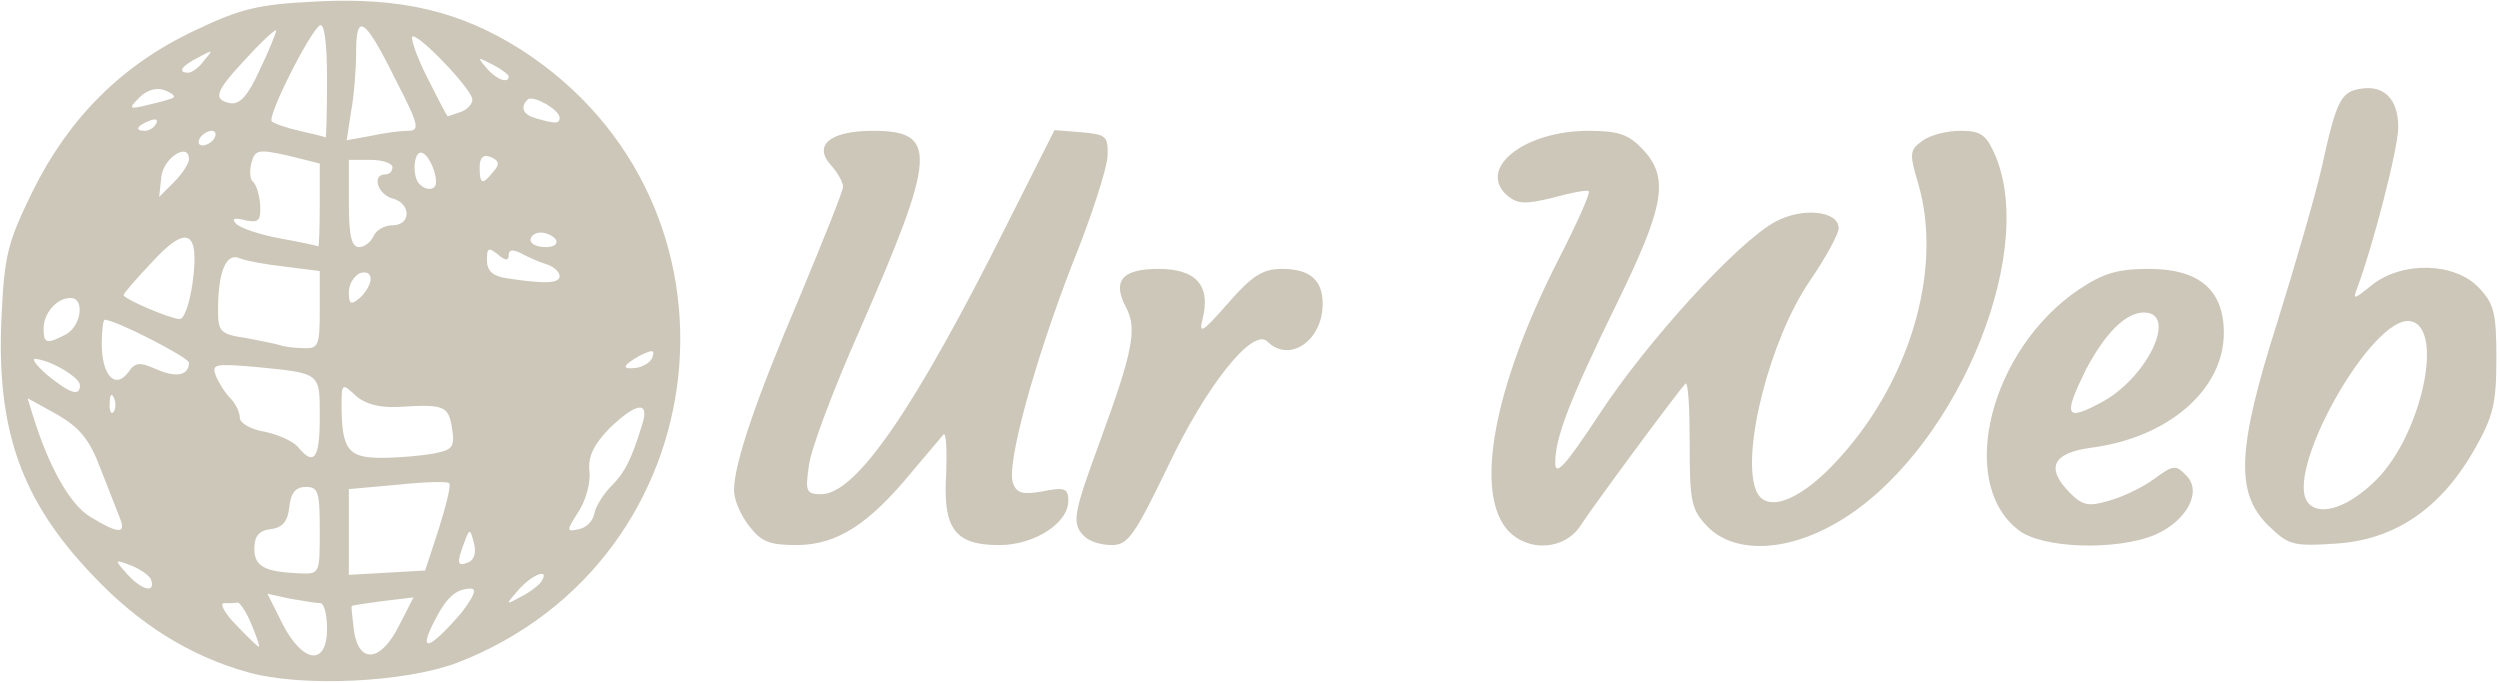 <!DOCTYPE svg PUBLIC "-//W3C//DTD SVG 20010904//EN" "http://www.w3.org/TR/2001/REC-SVG-20010904/DTD/svg10.dtd">
<svg version="1.0" xmlns="http://www.w3.org/2000/svg" width="344px" height="94px" viewBox="0 0 3440 940" preserveAspectRatio="xMidYMid meet">
<g id="layer1" fill="#ccc7b9" stroke="none">
 <path d="M341 925 c-79 -22 -150 -66 -213 -133 -99 -103 -133 -201 -126 -354 4 -89 9 -105 43 -175 50 -101 123 -174 223 -221 63 -30 86 -36 168 -40 117 -6 199 14 282 67 328 212 276 702 -89 843 -72 27 -213 34 -288 13z m109 -60 c0 -19 -4 -35 -9 -35 -5 0 -23 -3 -41 -6 l-32 -7 21 42 c28 54 61 58 61 6z m99 -4 l20 -39 -42 5 c-23 3 -43 6 -43 7 -1 0 1 16 3 34 7 46 37 43 62 -7z m-203 -2 c-7 -17 -16 -30 -19 -30 -4 1 -12 1 -19 1 -6 0 1 14 17 30 16 17 30 30 31 30 2 0 -3 -14 -10 -31z m289 -16 c16 -21 22 -33 13 -33 -21 0 -34 12 -52 48 -21 42 -3 34 39 -15z m110 -43 c12 -19 -12 -10 -31 11 -19 22 -19 22 3 10 12 -6 25 -16 28 -21z m-537 -2 c-2 -6 -15 -15 -28 -20 -23 -9 -23 -8 -5 12 20 22 39 27 33 8z m232 -68 c0 -53 -2 -60 -19 -60 -14 0 -21 8 -23 28 -2 19 -9 28 -25 30 -17 2 -23 10 -23 27 0 24 13 32 63 34 27 1 27 0 27 -59z m164 -3 c10 -32 17 -60 14 -62 -2 -3 -34 -2 -71 2 l-67 6 0 59 0 59 53 -3 52 -3 19 -58z m48 20 c-5 -20 -6 -20 -13 -1 -11 29 -10 34 5 28 8 -3 12 -13 8 -27z m-487 -34 c-4 -10 -16 -41 -27 -69 -15 -40 -29 -56 -60 -74 l-40 -22 7 23 c22 71 51 123 79 140 39 24 50 24 41 2z m653 -7 c2 -10 13 -27 23 -37 19 -19 28 -37 43 -86 10 -32 -9 -29 -46 7 -21 22 -29 38 -27 58 2 16 -5 41 -15 56 -17 27 -17 28 1 24 10 -2 19 -11 21 -22z m-378 -131 c0 -63 2 -61 -87 -70 -58 -5 -62 -4 -56 12 4 10 13 24 20 31 7 7 13 19 13 27 0 7 15 16 34 19 19 4 39 13 46 21 22 27 30 16 30 -40z m157 49 c26 -5 29 -9 25 -35 -5 -31 -11 -33 -75 -29 -25 1 -45 -4 -58 -16 -18 -17 -19 -16 -19 12 0 63 9 74 55 74 23 0 56 -3 72 -6z m-440 -76 c-3 -8 -6 -5 -6 6 -1 11 2 17 5 13 3 -3 4 -12 1 -19z m-47 -18 c0 -10 -37 -33 -60 -36 -8 -2 -1 8 15 22 32 26 45 30 45 14z m105 -22 c27 12 45 9 45 -9 0 -7 -101 -59 -116 -59 -2 0 -4 15 -4 33 0 43 18 63 36 40 10 -15 16 -15 39 -5z m683 -17 c3 -10 0 -10 -17 -2 -25 14 -27 20 -4 17 9 -2 19 -8 21 -15z m-458 -65 l0 -53 -47 -6 c-27 -3 -55 -8 -64 -12 -18 -7 -29 19 -29 72 0 29 3 33 38 38 20 4 42 8 47 10 6 2 20 4 33 4 20 1 22 -3 22 -53z m-349 34 c21 -12 26 -50 6 -50 -19 0 -37 21 -37 42 0 21 4 22 31 8z m174 -71 c10 -73 -8 -81 -57 -27 -21 22 -38 42 -38 44 0 5 62 32 77 33 6 1 14 -21 18 -50z m245 -5 c0 -8 -6 -11 -15 -8 -8 4 -15 15 -15 26 0 17 3 18 15 8 8 -7 15 -19 15 -26z m260 -4 c0 -6 -8 -13 -17 -16 -10 -3 -26 -10 -35 -15 -12 -6 -18 -6 -18 2 0 8 -5 8 -15 -1 -13 -10 -15 -9 -15 8 0 15 8 22 28 25 52 8 72 7 72 -3z m-330 -98 l0 -57 -44 -11 c-41 -9 -45 -8 -50 10 -3 11 -2 23 2 26 4 3 9 17 10 32 1 22 -2 25 -21 21 -15 -4 -19 -2 -12 5 6 6 33 15 60 20 28 5 51 10 53 11 1 0 2 -25 2 -57z m74 43 c3 -8 15 -15 26 -15 26 0 26 -30 0 -37 -20 -5 -29 -33 -10 -33 6 0 10 -4 10 -10 0 -5 -13 -10 -30 -10 l-30 0 0 60 c0 45 4 60 14 60 8 0 16 -7 20 -15z m251 5 c-3 -5 -13 -10 -21 -10 -8 0 -14 5 -14 10 0 6 9 10 21 10 11 0 17 -4 14 -10z m-505 -111 c0 -24 -35 -2 -38 24 l-3 28 20 -20 c12 -12 21 -26 21 -32z m340 32 c0 -17 -12 -41 -21 -41 -10 0 -12 33 -2 43 9 10 23 9 23 -2z m79 -15 c9 -10 8 -15 -4 -20 -10 -4 -15 1 -15 14 0 24 4 25 19 6z m-384 -46 c3 -5 2 -10 -4 -10 -5 0 -13 5 -16 10 -3 6 -2 10 4 10 5 0 13 -4 16 -10z m155 -81 c0 -52 -4 -78 -10 -74 -14 9 -73 126 -66 132 3 3 20 9 38 13 18 4 34 8 36 9 1 1 2 -35 2 -80z m111 71 c17 0 16 -7 -16 -69 -43 -87 -55 -95 -55 -39 0 24 -3 61 -7 82 l-6 39 33 -6 c18 -4 41 -7 51 -7z m-346 -10 c3 -6 -1 -7 -9 -4 -18 7 -21 14 -7 14 6 0 13 -4 16 -10z m555 -8 c0 -11 -37 -32 -44 -25 -11 11 -6 21 12 26 28 8 32 7 32 -1z m-136 -8 c9 -3 16 -11 16 -17 0 -13 -70 -87 -82 -87 -4 0 4 25 19 55 15 30 28 55 29 55 1 0 9 -3 18 -6z m-395 -20 c2 -2 -4 -7 -13 -10 -11 -4 -24 0 -34 10 -16 16 -15 17 13 10 17 -4 32 -8 34 -10z m141 -92 c0 -3 -18 13 -40 37 -44 47 -48 58 -23 63 13 2 24 -10 40 -45 13 -27 23 -52 23 -55z m320 63 c0 -2 -10 -10 -22 -16 -21 -11 -22 -11 -9 4 13 16 31 23 31 12z m-419 -22 c13 -15 12 -15 -8 -4 -24 12 -29 21 -14 21 5 0 15 -7 22 -17z"/>
 <path d="M1031 724 c-12 -15 -21 -37 -21 -49 0 -37 30 -125 91 -268 32 -77 59 -144 59 -150 0 -6 -7 -19 -16 -29 -26 -28 -2 -48 57 -48 90 0 88 32 -18 274 -36 81 -68 166 -70 187 -5 35 -4 39 17 39 48 0 129 -118 256 -372 l65 -129 37 3 c34 3 37 5 36 33 -1 17 -22 83 -48 147 -52 134 -92 278 -82 303 5 14 14 16 41 11 30 -6 35 -4 35 13 0 31 -47 61 -95 61 -61 0 -78 -22 -73 -99 1 -33 0 -57 -4 -53 -3 4 -23 27 -43 51 -60 73 -103 100 -157 101 -39 0 -50 -4 -67 -26z"/>
 <path d="M1492 738 c-18 -18 -15 -31 22 -132 44 -120 51 -153 36 -182 -20 -37 -7 -54 44 -54 52 0 72 23 61 68 -6 23 -1 20 35 -21 33 -38 48 -47 74 -47 38 0 56 15 56 48 0 51 -46 82 -76 52 -20 -20 -84 60 -137 172 -46 95 -55 108 -77 108 -15 0 -31 -5 -38 -12z"/>
 <path d="M2075 730 c-47 -52 -20 -198 70 -374 25 -49 44 -91 41 -93 -2 -2 -24 2 -49 9 -37 9 -48 9 -62 -2 -44 -37 21 -90 111 -90 41 0 55 5 74 25 37 39 31 77 -34 210 -67 137 -86 187 -86 222 0 19 14 4 60 -66 66 -101 191 -238 243 -266 37 -20 87 -15 87 9 0 8 -18 41 -40 73 -54 79 -94 234 -74 287 12 32 56 18 106 -34 105 -109 153 -269 117 -389 -12 -40 -11 -45 6 -57 10 -8 34 -14 52 -14 29 0 36 5 49 35 58 140 -60 414 -220 505 -69 40 -141 42 -177 4 -22 -23 -24 -34 -24 -115 0 -48 -2 -85 -6 -81 -15 17 -128 170 -144 195 -22 34 -72 37 -100 7z"/>
 <path d="M2777 729 c-85 -66 -38 -249 84 -331 33 -22 53 -28 96 -28 69 0 103 29 103 88 0 78 -76 144 -182 158 -54 7 -64 28 -29 63 17 17 26 18 53 10 18 -5 46 -18 62 -30 26 -19 30 -20 44 -5 23 22 1 63 -43 82 -53 22 -156 19 -188 -7z m112 -174 c65 -33 109 -125 61 -125 -25 0 -53 28 -80 79 -31 63 -28 71 19 46z"/>
 <path d="M3120 722 c-44 -45 -42 -104 14 -280 24 -77 52 -173 61 -213 20 -91 26 -103 54 -107 32 -5 51 15 51 53 0 29 -35 164 -56 220 -7 18 -6 18 20 -3 42 -33 114 -31 147 4 21 22 24 35 24 97 0 62 -4 80 -31 127 -46 80 -109 123 -190 128 -60 4 -65 2 -94 -26z m150 -62 c62 -62 94 -209 47 -218 -53 -10 -178 213 -140 251 17 18 56 4 93 -33z"/>
 </g>

</svg>